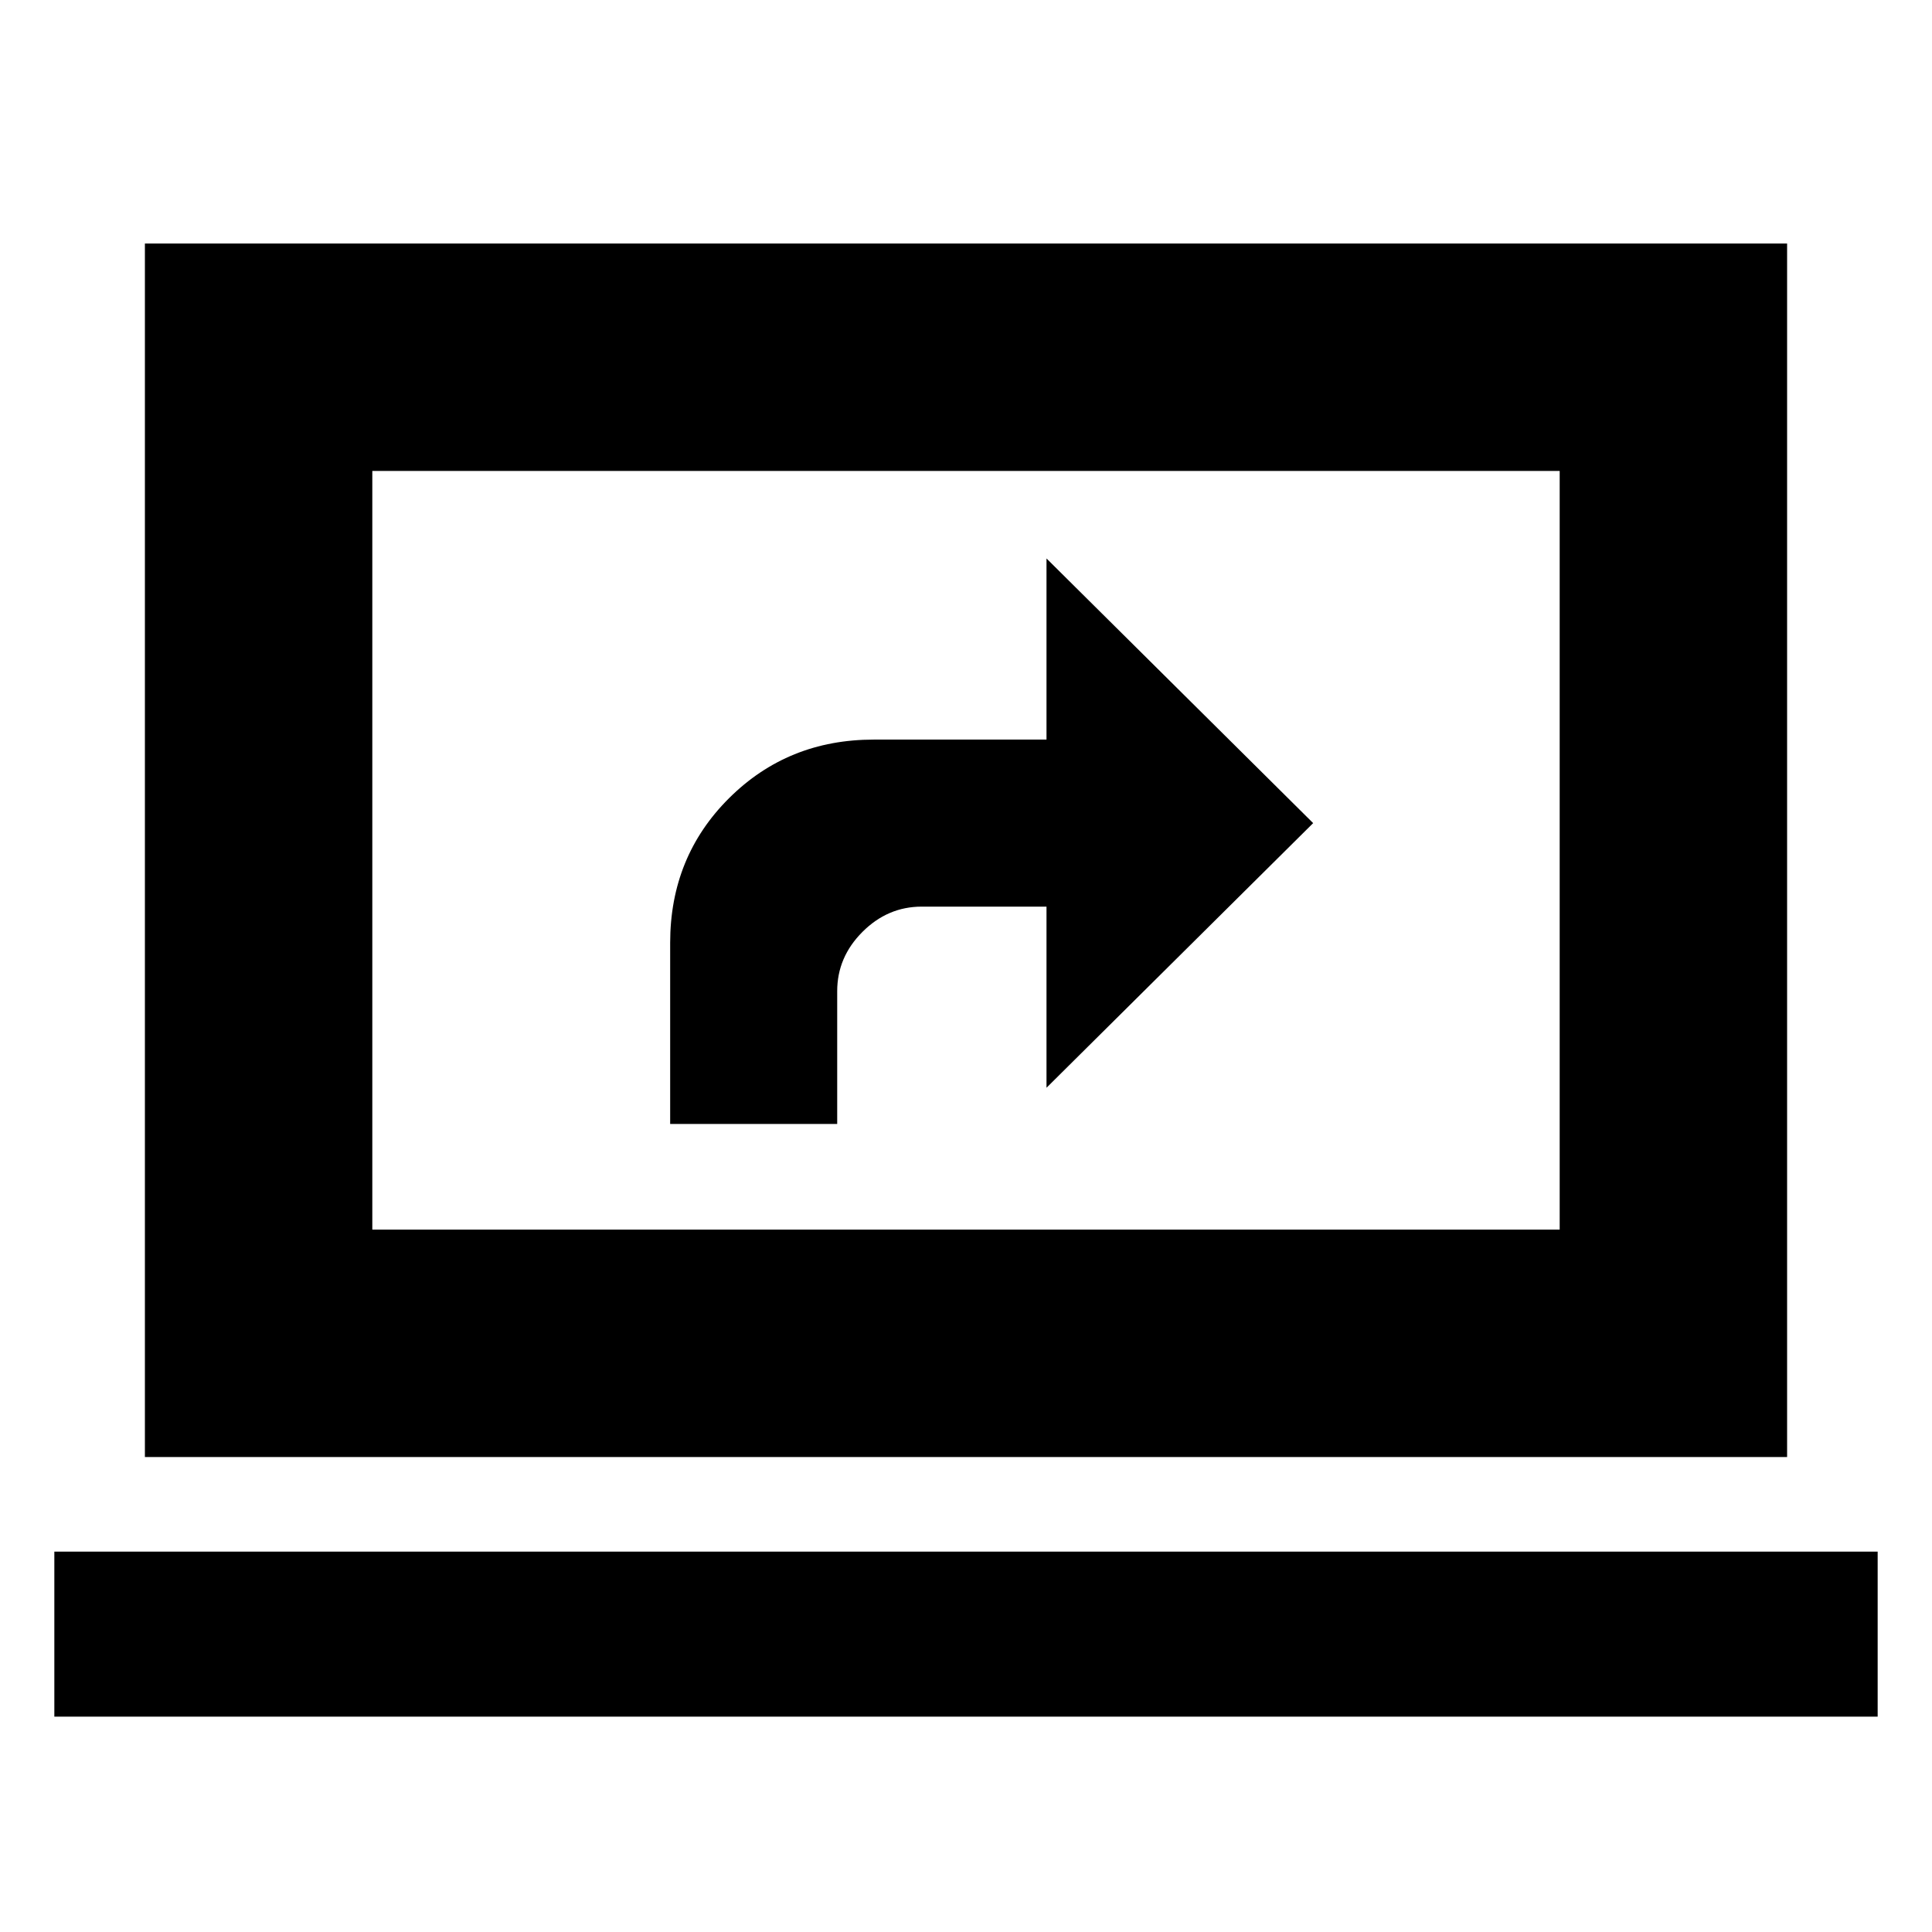 <svg xmlns="http://www.w3.org/2000/svg" height="20" viewBox="0 -960 960 960" width="20"><path d="M27-107v-82h906v82H27Zm45-129v-603h816v603H72Zm113-113h590v-377H185v377Zm0 0v-377 377Zm148-52.5h83v-66q0-16.9 12.55-29.45T458-509.5h62v90L652.5-551 520-682.5v90h-85.85q-42.65 0-71.9 29.12Q333-534.25 333-491.5v90Z"/></svg>